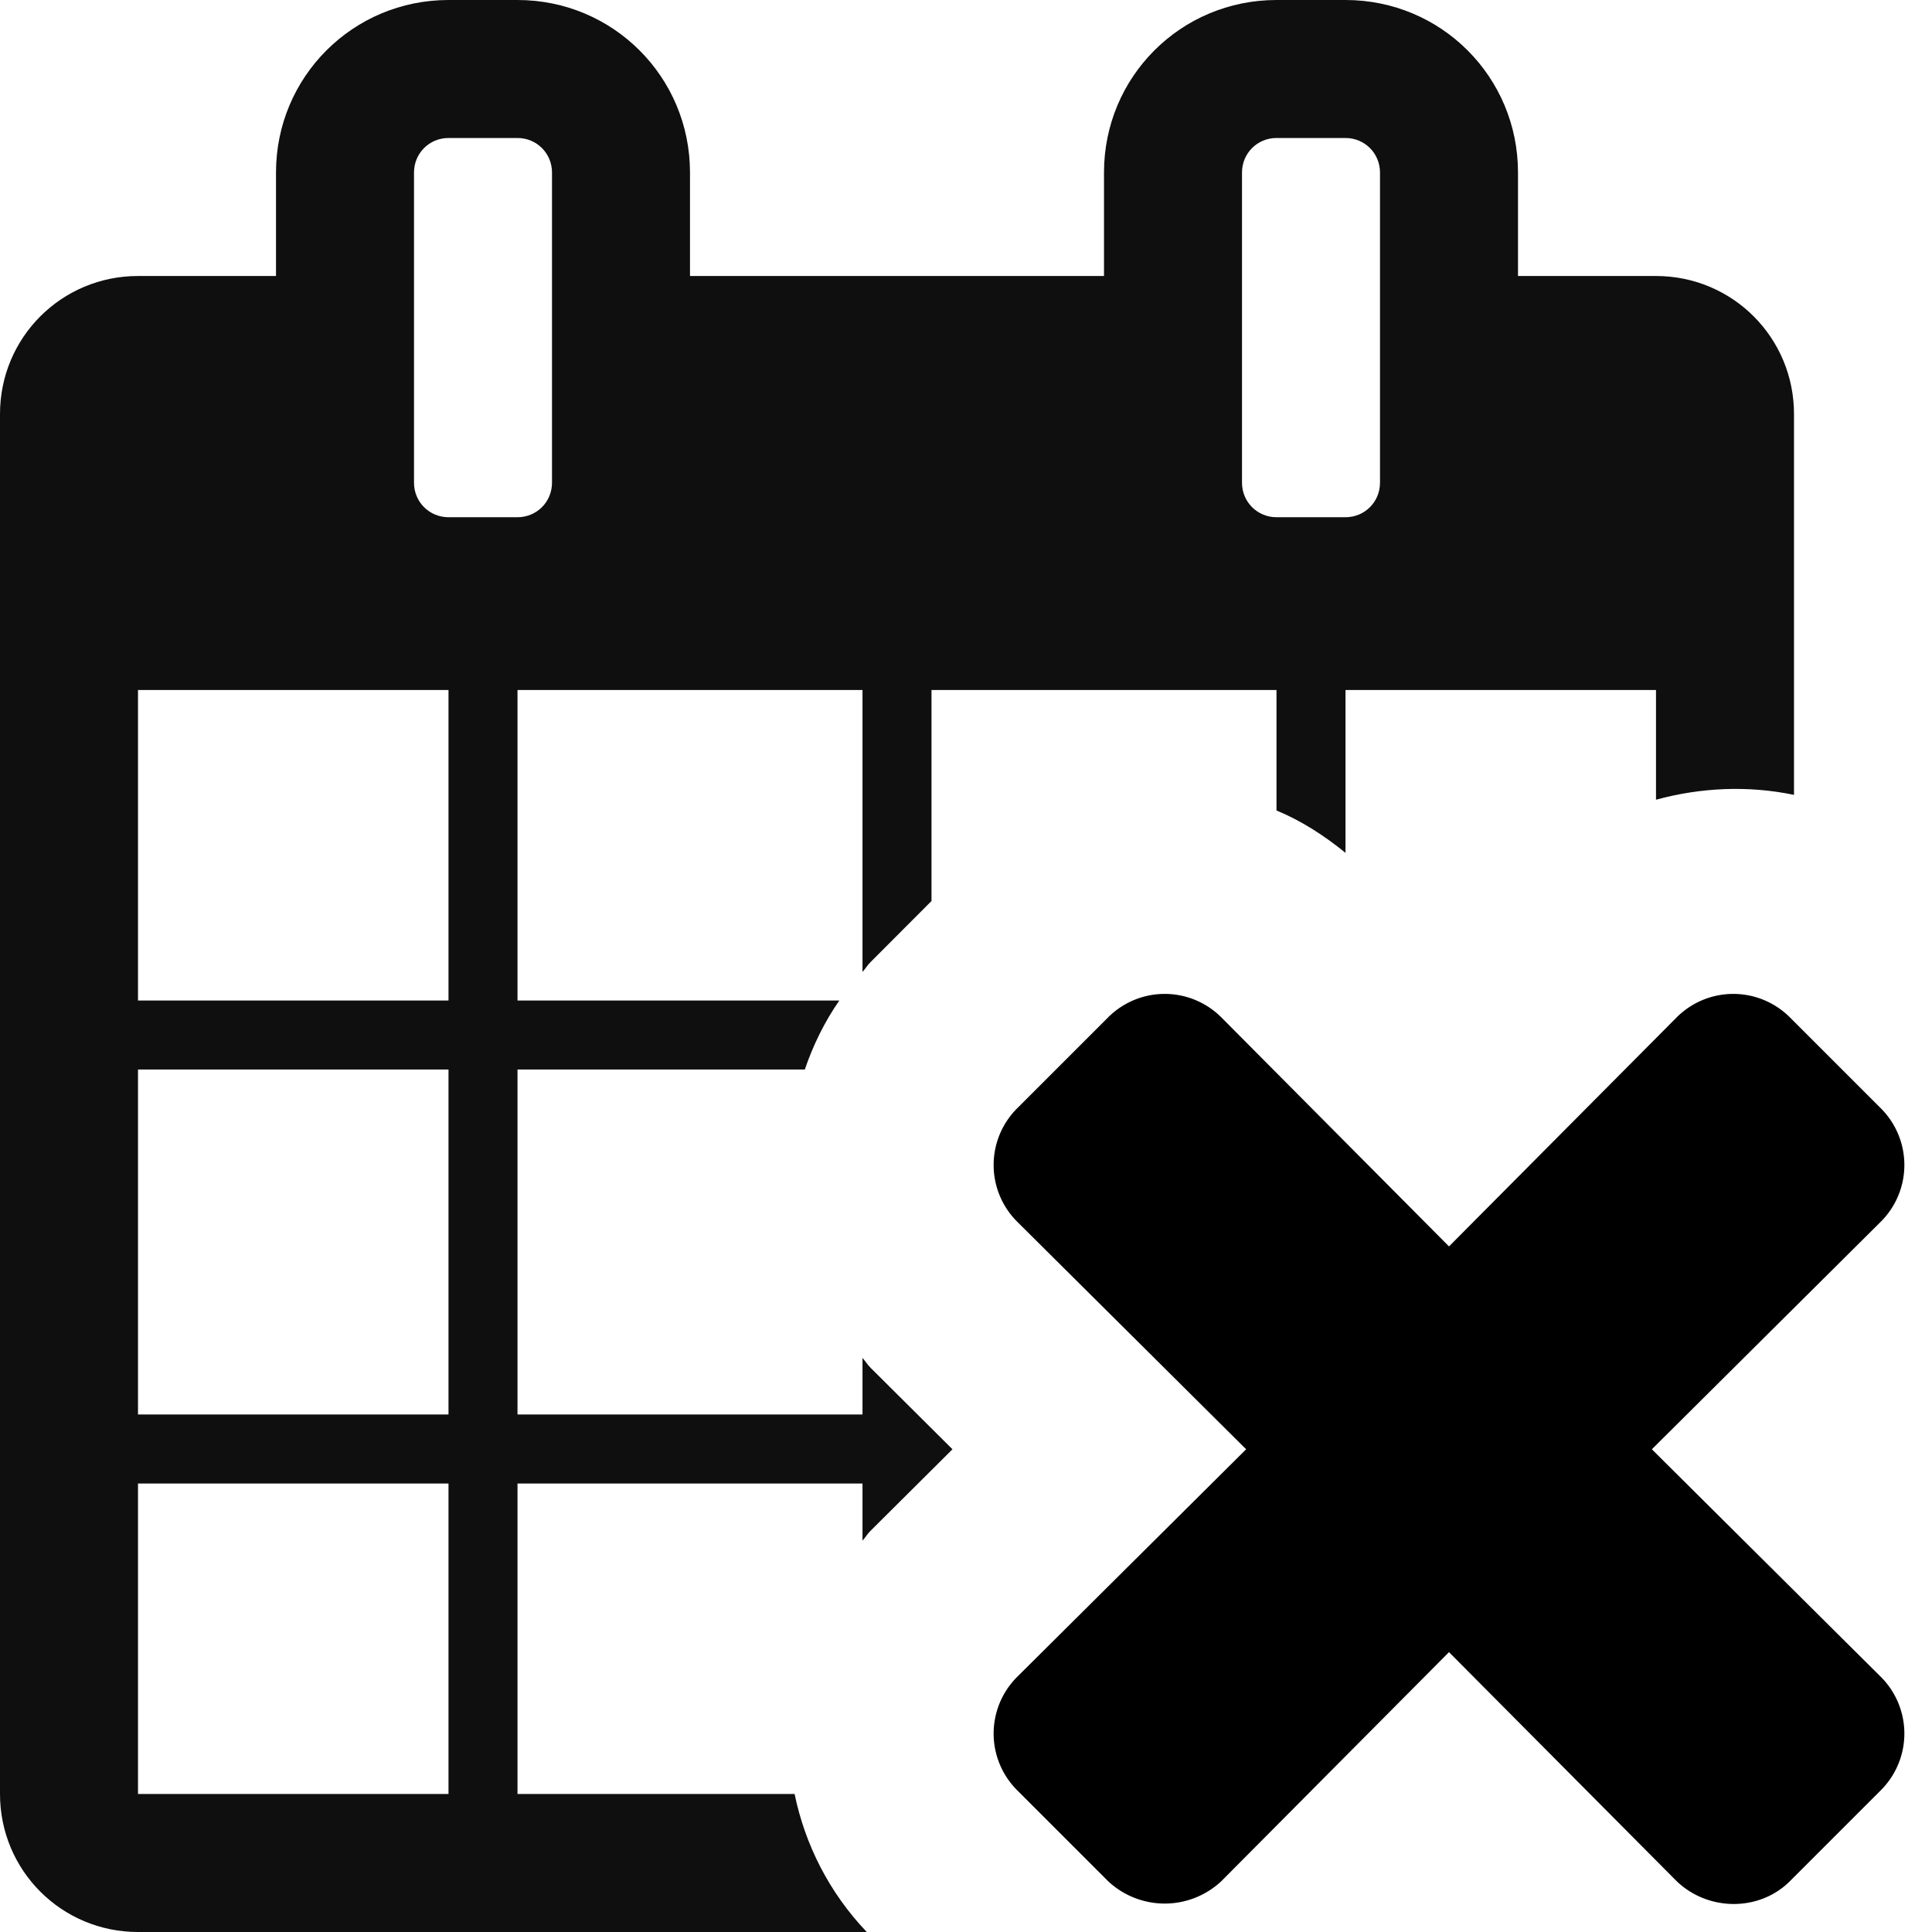 <?xml version="1.0" encoding="UTF-8" standalone="no"?>
<svg
   xmlns:dc="http://purl.org/dc/elements/1.1/"
   xmlns:cc="http://creativecommons.org/ns#"
   xmlns:rdf="http://www.w3.org/1999/02/22-rdf-syntax-ns#"
   xmlns:svg="http://www.w3.org/2000/svg"
   xmlns="http://www.w3.org/2000/svg"
   xmlns:sodipodi="http://sodipodi.sourceforge.net/DTD/sodipodi-0.dtd"
   xmlns:inkscape="http://www.inkscape.org/namespaces/inkscape"
   version="1.1"
   width="14"
   height="14"
   id="svg4"
   sodipodi:docname="calendar-cross.svg"
   inkscape:version="0.92.3 (2405546, 2018-03-11)">
  <defs
     id="defs8">
    <pattern
       y="0"
       x="0"
       height="6"
       width="6"
       patternUnits="userSpaceOnUse"
       id="EMFhbasepattern" />
  </defs>
  <sodipodi:namedview
     pagecolor="#ffffff"
     bordercolor="#666666"
     borderopacity="1"
     objecttolerance="10"
     gridtolerance="10"
     guidetolerance="10"
     inkscape:pageopacity="0"
     inkscape:pageshadow="2"
     inkscape:window-width="1366"
     inkscape:window-height="705"
     id="namedview6"
     showgrid="false"
     inkscape:measure-start="0,0"
     inkscape:measure-end="0,0"
     showborder="true"
     inkscape:zoom="1"
     inkscape:cx="-29.551738"
     inkscape:cy="6.1169697"
     inkscape:window-x="-4"
     inkscape:window-y="-4"
     inkscape:window-maximized="1"
     inkscape:current-layer="svg4">
    <inkscape:grid
       type="xygrid"
       id="grid12" />
  </sodipodi:namedview>
  <path
     style="opacity:1;fill:#0f0f0f;fill-opacity:1;stroke:none;stroke-width:1.1;stroke-linecap:round;stroke-linejoin:miter;stroke-miterlimit:3.864;stroke-dasharray:none;stroke-dashoffset:0;stroke-opacity:1"
     d="M 3.25 0 C 2.558 0 2 0.557 2 1.25 L 2 2 L 1 2 C 0.446 2 0 2.446 0 3 L 0 13 C 0 13.554 0.446 14 1 14 L 6.281 14 C 6.009 13.715 5.834 13.368 5.758 13 L 3.75 13 L 3.75 10.75 L 6.25 10.75 L 6.25 11.164 C 6.271 11.141 6.286 11.114 6.309 11.092 L 6.311 11.09 L 6.902 10.502 L 6.311 9.914 L 6.309 9.912 C 6.286 9.89 6.271 9.863 6.25 9.84 L 6.25 10.25 L 3.75 10.25 L 3.75 7.75 L 5.832 7.75 C 5.892 7.574 5.974 7.406 6.082 7.25 L 3.75 7.25 L 3.75 5 L 6.25 5 L 6.25 7.043 C 6.271 7.02 6.286 6.993 6.309 6.971 L 6.75 6.529 L 6.75 5 L 9.25 5 L 9.25 5.873 C 9.429 5.947 9.595 6.054 9.75 6.18 L 9.75 5 L 12 5 L 12 5.795 C 12.326 5.706 12.67 5.691 13 5.76 L 13 3 C 13 2.446 12.554 2 12 2 L 11 2 L 11 1.25 C 11 0.557 10.443 0 9.75 0 L 9.25 0 C 8.557 0 8 0.557 8 1.25 L 8 2 L 5 2 L 5 1.25 C 5 0.557 4.442 0 3.75 0 L 3.25 0 z M 3.25 1 L 3.75 1 C 3.889 1 4 1.111 4 1.25 L 4 3.498 C 4 3.637 3.889 3.748 3.75 3.748 L 3.25 3.748 C 3.111 3.748 3 3.637 3 3.498 L 3 1.25 C 3 1.111 3.111 1 3.25 1 z M 9.25 1 L 9.75 1 C 9.889 1 10 1.111 10 1.25 L 10 3.498 C 10 3.637 9.889 3.748 9.75 3.748 L 9.25 3.748 C 9.111 3.748 9 3.637 9 3.498 L 9 1.25 C 9 1.111 9.111 1 9.25 1 z M 1 5 L 3.25 5 L 3.25 7.25 L 1 7.25 L 1 5 z M 1 7.75 L 3.25 7.75 L 3.25 10.25 L 1 10.25 L 1 7.75 z M 1 10.75 L 3.25 10.75 L 3.25 13 L 1 13 L 1 10.75 z "
     id="rect38" />
  <path
     inkscape:connector-curvature="0"
     d="M 12.97,7.372 A 0.58,0.58 0 0 0 12.15,7.372 L 10.5,9.032 8.85,7.372 A 0.58,0.58 0 0 0 8.03,7.372 L 7.37,8.032 A 0.58,0.58 0 0 0 7.37,8.852 L 9.03,10.502 7.37,12.152 A 0.58,0.58 0 0 0 7.37,12.972 L 8.03,13.632 A 0.6,0.6 0 0 0 8.85,13.632 L 10.5,11.972 12.15,13.632 C 12.38,13.852 12.75,13.852 12.97,13.632 L 13.63,12.972 A 0.58,0.58 0 0 0 13.63,12.152 L 11.97,10.502 13.63,8.852 A 0.58,0.58 0 0 0 13.63,8.032 Z"
     id="path4" />
</svg>
